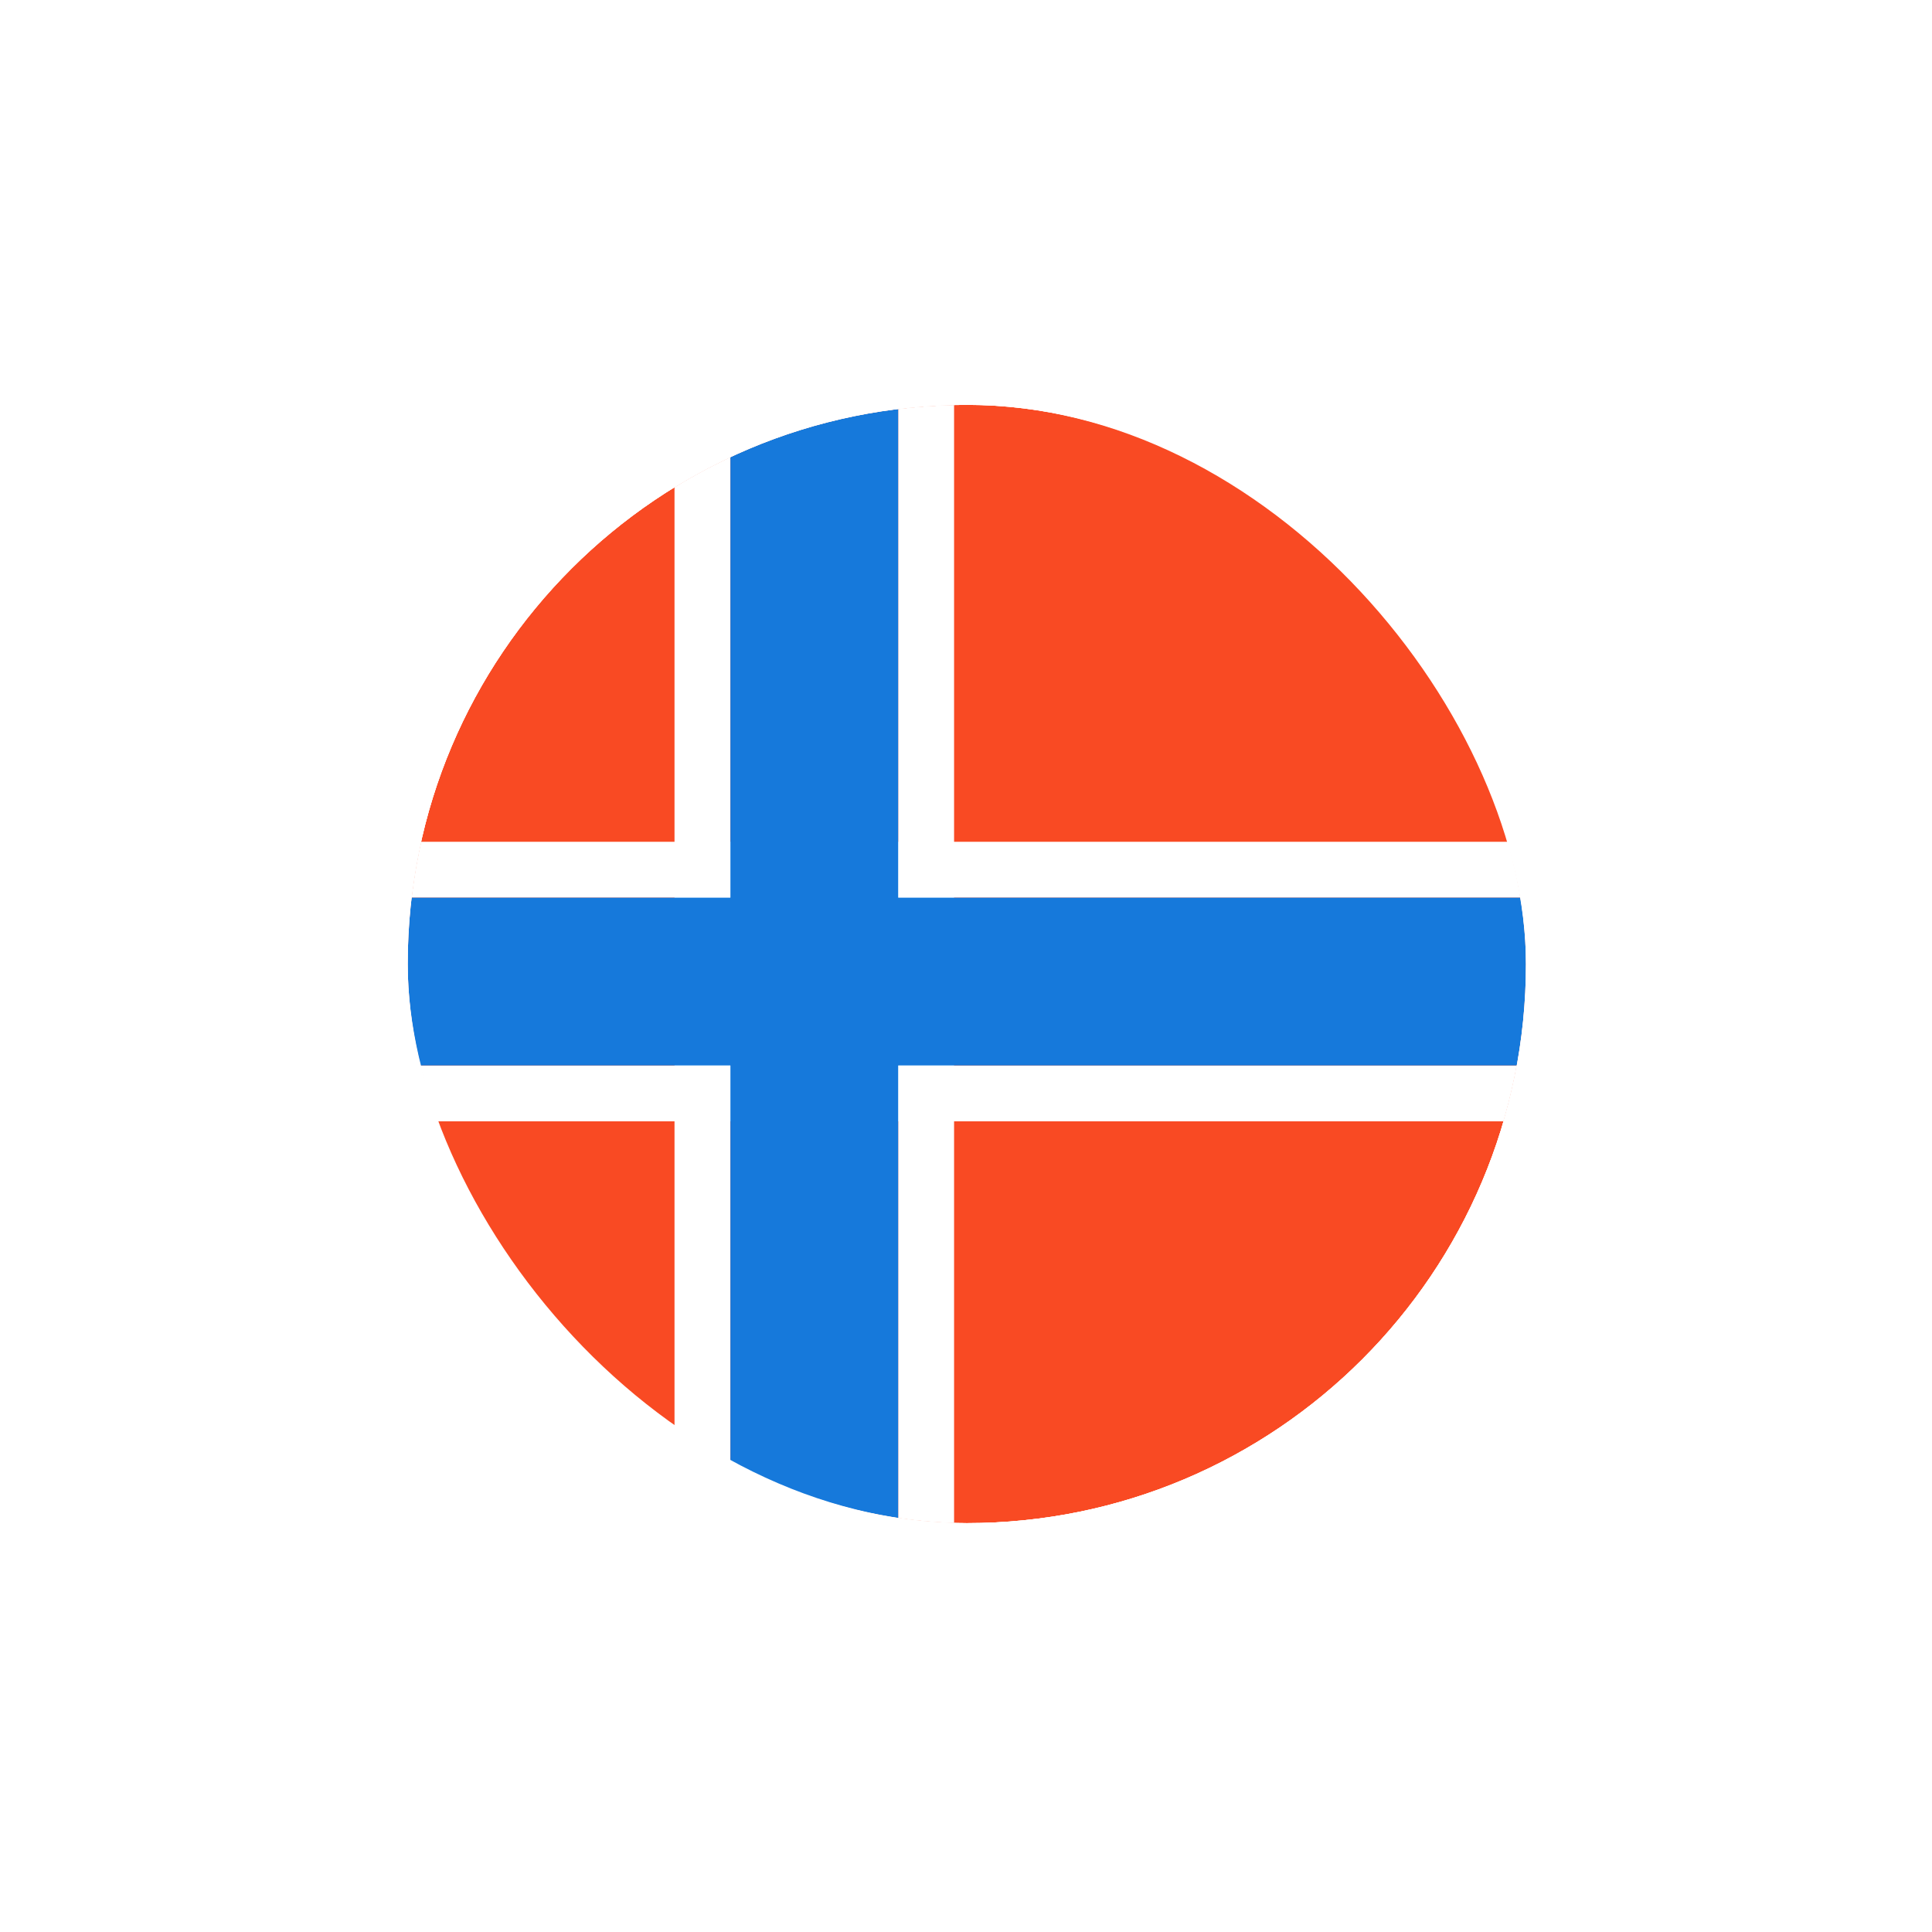 <svg width="101" height="101" viewBox="0 0 101 101" fill="none" xmlns="http://www.w3.org/2000/svg">
<g filter="url(#filter0_d_228_8141)">
<g clip-path="url(#clip0_228_8141)">
<rect x="21.314" y="21.166" width="58.459" height="58.459" rx="29.23" fill="white"/>
<mask id="mask0_228_8141" style="mask-type:luminance" maskUnits="userSpaceOnUse" x="17" y="17" width="68" height="68">
<path d="M51.338 84.927C69.903 84.927 84.952 69.877 84.952 51.313C84.952 32.748 69.903 17.698 51.338 17.698C32.773 17.698 17.724 32.748 17.724 51.313C17.724 69.877 32.773 84.927 51.338 84.927Z" fill="white"/>
</mask>
<g mask="url(#mask0_228_8141)">
<path d="M106.875 17.698H7.494V84.927H106.875V17.698Z" fill="#F94A23"/>
<path fill-rule="evenodd" clip-rule="evenodd" d="M108.336 46.928V44.005H49.877V16.237H46.954V44.005H38.185V16.237H35.262V44.005H6.032V46.928H35.262V55.697H6.032V58.62H35.262V86.388H38.185V58.62H46.954V86.388H49.877V58.62H108.336V55.697H49.877V46.928H108.336ZM46.954 55.697H38.185V46.928H46.954V55.697Z" fill="white"/>
<path fill-rule="evenodd" clip-rule="evenodd" d="M108.336 46.928H46.954V16.237H38.185V46.928H6.032V55.697H38.185V86.388H46.954V55.697H108.336V46.928Z" fill="#1679DB"/>
<g style="mix-blend-mode:overlay" opacity="0.2">
<path d="M51.338 86.388C70.71 86.388 86.414 70.684 86.414 51.312C86.414 31.941 70.71 16.237 51.338 16.237C31.966 16.237 16.262 31.941 16.262 51.312C16.262 70.684 31.966 86.388 51.338 86.388Z" stroke="black" stroke-width="5.846" stroke-miterlimit="10"/>
</g>
</g>
</g>
<rect x="17.66" y="17.512" width="65.767" height="65.767" rx="32.883" stroke="white" stroke-width="7.307"/>
</g>
<defs>
<filter id="filter0_d_228_8141" x="0.853" y="0.705" width="99.381" height="99.381" filterUnits="userSpaceOnUse" color-interpolation-filters="sRGB">
<feFlood flood-opacity="0" result="BackgroundImageFix"/>
<feColorMatrix in="SourceAlpha" type="matrix" values="0 0 0 0 0 0 0 0 0 0 0 0 0 0 0 0 0 0 127 0" result="hardAlpha"/>
<feOffset/>
<feGaussianBlur stdDeviation="6.577"/>
<feComposite in2="hardAlpha" operator="out"/>
<feColorMatrix type="matrix" values="0 0 0 0 0 0 0 0 0 0 0 0 0 0 0 0 0 0 0.35 0"/>
<feBlend mode="normal" in2="BackgroundImageFix" result="effect1_dropShadow_228_8141"/>
<feBlend mode="normal" in="SourceGraphic" in2="effect1_dropShadow_228_8141" result="shape"/>
</filter>
<clipPath id="clip0_228_8141">
<rect x="21.314" y="21.166" width="58.459" height="58.459" rx="29.23" fill="white"/>
</clipPath>
</defs>
</svg>
